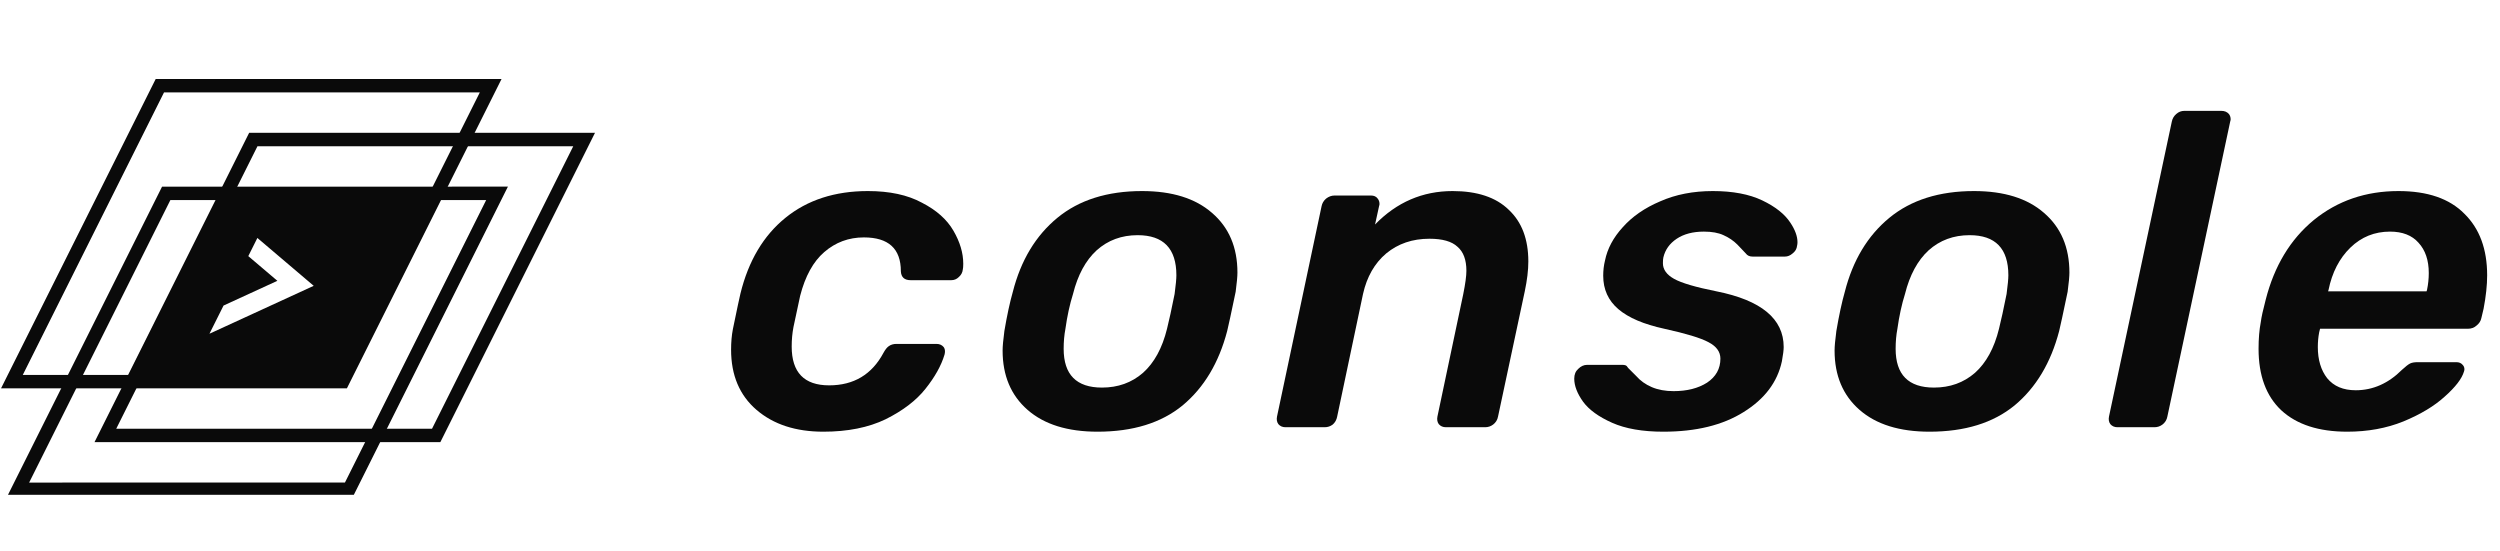 <svg width="186" height="41" viewBox="0 0 186 41" fill="none" xmlns="http://www.w3.org/2000/svg">
<g clip-path="url(#clip0)">
<path d="M7.839 32.397L18.846 10.381L43.46 10.38L32.453 32.396L7.839 32.397Z" stroke="#0A0A0A"/>
<path d="M1.359 36.403L12.366 14.387L36.98 14.385L25.973 36.401L1.359 36.403Z" stroke="#0A0A0A"/>
<path d="M0.886 28.393L11.893 6.377L36.507 6.376L25.5 28.392L0.886 28.393Z" stroke="#0A0A0A"/>
<path fill-rule="evenodd" clip-rule="evenodd" d="M25.778 28.833L33.228 13.933L16.569 13.934L9.119 28.834L25.778 28.833ZM20.636 20.893L16.632 22.733L15.583 24.83L23.34 21.265L19.149 17.704L18.473 19.055L20.636 20.893Z" fill="#0A0A0A"/>
</g>
<path d="M61.256 32.118C59.2 32.118 57.543 31.576 56.283 30.493C55.023 29.41 54.393 27.918 54.393 26.018C54.393 25.465 54.437 24.957 54.526 24.492C54.835 22.99 55.023 22.105 55.089 21.84C55.686 19.409 56.802 17.53 58.438 16.204C60.073 14.878 62.118 14.215 64.571 14.215C66.184 14.215 67.522 14.502 68.583 15.077C69.666 15.63 70.45 16.326 70.936 17.166C71.423 18.006 71.666 18.823 71.666 19.619C71.666 19.818 71.655 19.962 71.633 20.05C71.611 20.271 71.511 20.459 71.334 20.614C71.18 20.768 70.992 20.846 70.771 20.846H67.754C67.29 20.846 67.046 20.625 67.024 20.183C67.024 18.503 66.107 17.663 64.273 17.663C63.145 17.663 62.162 18.028 61.322 18.757C60.504 19.464 59.907 20.547 59.532 22.006L59.035 24.327C58.946 24.791 58.902 25.277 58.902 25.785C58.902 27.708 59.83 28.67 61.687 28.67C63.521 28.67 64.869 27.863 65.731 26.25C65.864 26.006 65.997 25.841 66.129 25.752C66.284 25.642 66.472 25.587 66.693 25.587H69.677C69.898 25.587 70.075 25.664 70.207 25.819C70.273 25.907 70.306 26.018 70.306 26.15C70.306 26.216 70.296 26.294 70.273 26.382C70.03 27.2 69.555 28.051 68.848 28.935C68.163 29.797 67.179 30.549 65.897 31.189C64.615 31.808 63.068 32.118 61.256 32.118Z" fill="#0A0A0A"/>
<path d="M81.655 32.118C79.423 32.118 77.688 31.576 76.45 30.493C75.213 29.41 74.594 27.941 74.594 26.084C74.594 25.774 74.638 25.288 74.726 24.625C74.925 23.454 75.135 22.481 75.356 21.708C75.953 19.365 77.058 17.53 78.671 16.204C80.285 14.878 82.385 14.215 84.971 14.215C87.203 14.215 88.938 14.757 90.175 15.84C91.435 16.923 92.065 18.403 92.065 20.282C92.065 20.569 92.021 21.045 91.933 21.708C91.601 23.299 91.391 24.271 91.303 24.625C90.684 26.99 89.579 28.836 87.987 30.162C86.396 31.466 84.285 32.118 81.655 32.118ZM81.987 28.836C83.18 28.836 84.197 28.471 85.037 27.741C85.877 26.99 86.474 25.896 86.827 24.459C86.982 23.84 87.17 22.979 87.391 21.873C87.479 21.21 87.523 20.746 87.523 20.481C87.523 18.492 86.562 17.497 84.639 17.497C83.445 17.497 82.429 17.873 81.589 18.625C80.771 19.376 80.185 20.459 79.832 21.873C79.589 22.647 79.401 23.509 79.268 24.459C79.18 24.924 79.136 25.421 79.136 25.951C79.136 27.874 80.086 28.836 81.987 28.836Z" fill="#0A0A0A"/>
<path d="M95.64 31.786C95.419 31.786 95.242 31.709 95.109 31.554C94.999 31.399 94.966 31.212 95.01 30.991L98.325 15.342C98.369 15.121 98.48 14.933 98.657 14.779C98.856 14.624 99.066 14.547 99.287 14.547H102.005C102.226 14.547 102.392 14.624 102.503 14.779C102.591 14.889 102.635 15.022 102.635 15.177C102.635 15.221 102.624 15.276 102.602 15.342L102.304 16.702C103.917 15.044 105.84 14.215 108.072 14.215C109.907 14.215 111.299 14.679 112.25 15.607C113.222 16.514 113.708 17.796 113.708 19.453C113.708 20.094 113.62 20.835 113.443 21.674L111.454 30.991C111.41 31.234 111.288 31.433 111.089 31.587C110.912 31.72 110.713 31.786 110.492 31.786H107.575C107.354 31.786 107.177 31.709 107.044 31.554C106.934 31.399 106.901 31.212 106.945 30.991L108.868 21.873C109.023 21.1 109.1 20.525 109.1 20.149C109.1 19.332 108.879 18.735 108.437 18.359C108.017 17.961 107.321 17.762 106.348 17.762C105.088 17.762 104.017 18.127 103.132 18.857C102.27 19.586 101.696 20.591 101.408 21.873L99.486 30.991C99.441 31.234 99.331 31.433 99.154 31.587C98.977 31.72 98.778 31.786 98.557 31.786H95.64Z" fill="#0A0A0A"/>
<path d="M123.754 32.118C122.207 32.118 120.936 31.897 119.942 31.455C118.947 31.013 118.229 30.493 117.787 29.896C117.345 29.278 117.124 28.703 117.124 28.172C117.124 27.863 117.223 27.62 117.422 27.443C117.621 27.244 117.842 27.145 118.085 27.145H120.704C120.793 27.145 120.87 27.156 120.936 27.178C121.003 27.2 121.069 27.266 121.135 27.377C121.202 27.443 121.401 27.642 121.732 27.974C122.041 28.327 122.428 28.604 122.892 28.802C123.357 29.001 123.898 29.101 124.517 29.101C125.511 29.101 126.34 28.891 127.003 28.471C127.666 28.029 127.998 27.432 127.998 26.681C127.998 26.172 127.7 25.763 127.103 25.454C126.528 25.145 125.434 24.813 123.821 24.459C122.296 24.128 121.157 23.642 120.406 23.001C119.654 22.36 119.279 21.531 119.279 20.514C119.279 20.116 119.323 19.741 119.411 19.387C119.588 18.503 120.03 17.674 120.737 16.901C121.445 16.105 122.373 15.464 123.522 14.978C124.672 14.469 125.976 14.215 127.434 14.215C128.915 14.215 130.142 14.447 131.114 14.911C132.087 15.376 132.783 15.928 133.203 16.569C133.557 17.099 133.733 17.586 133.733 18.028C133.733 18.116 133.722 18.204 133.7 18.293C133.678 18.514 133.568 18.702 133.369 18.857C133.192 19.011 133.004 19.089 132.805 19.089H130.385C130.164 19.089 129.998 19.011 129.888 18.857C129.755 18.724 129.545 18.503 129.258 18.194C128.97 17.906 128.628 17.674 128.23 17.497C127.854 17.32 127.368 17.232 126.771 17.232C125.954 17.232 125.279 17.409 124.749 17.762C124.219 18.116 123.887 18.58 123.754 19.155C123.732 19.243 123.721 19.387 123.721 19.586C123.721 20.05 123.998 20.437 124.55 20.746C125.103 21.056 126.152 21.365 127.7 21.674C131.037 22.338 132.706 23.719 132.706 25.819C132.706 26.04 132.662 26.393 132.573 26.88C132.242 28.427 131.291 29.686 129.722 30.659C128.175 31.631 126.186 32.118 123.754 32.118Z" fill="#0A0A0A"/>
<path d="M143.554 32.118C141.322 32.118 139.587 31.576 138.349 30.493C137.112 29.41 136.493 27.941 136.493 26.084C136.493 25.774 136.537 25.288 136.625 24.625C136.824 23.454 137.034 22.481 137.255 21.708C137.852 19.365 138.957 17.53 140.57 16.204C142.184 14.878 144.284 14.215 146.87 14.215C149.102 14.215 150.837 14.757 152.075 15.84C153.334 16.923 153.964 18.403 153.964 20.282C153.964 20.569 153.92 21.045 153.832 21.708C153.5 23.299 153.29 24.271 153.202 24.625C152.583 26.99 151.478 28.836 149.886 30.162C148.295 31.466 146.184 32.118 143.554 32.118ZM143.886 28.836C145.079 28.836 146.096 28.471 146.936 27.741C147.776 26.99 148.373 25.896 148.726 24.459C148.881 23.84 149.069 22.979 149.29 21.873C149.378 21.21 149.422 20.746 149.422 20.481C149.422 18.492 148.461 17.497 146.538 17.497C145.345 17.497 144.328 17.873 143.488 18.625C142.67 19.376 142.084 20.459 141.731 21.873C141.488 22.647 141.3 23.509 141.167 24.459C141.079 24.924 141.035 25.421 141.035 25.951C141.035 27.874 141.985 28.836 143.886 28.836Z" fill="#0A0A0A"/>
<path d="M157.539 31.786C157.318 31.786 157.141 31.709 157.008 31.554C156.898 31.399 156.865 31.212 156.909 30.991L161.584 9.043C161.628 8.822 161.738 8.634 161.915 8.48C162.092 8.325 162.291 8.248 162.512 8.248H165.264C165.507 8.248 165.695 8.325 165.827 8.48C165.916 8.59 165.96 8.723 165.96 8.877C165.96 8.922 165.949 8.977 165.927 9.043L161.252 30.991C161.208 31.234 161.086 31.433 160.887 31.587C160.711 31.72 160.512 31.786 160.291 31.786H157.539Z" fill="#0A0A0A"/>
<path d="M174.634 32.118C172.512 32.118 170.877 31.587 169.728 30.526C168.6 29.465 168.037 27.941 168.037 25.951C168.037 25.2 168.092 24.537 168.203 23.962C168.247 23.608 168.368 23.056 168.567 22.304C169.208 19.785 170.402 17.807 172.148 16.37C173.916 14.933 176.016 14.215 178.447 14.215C180.613 14.215 182.248 14.779 183.353 15.906C184.481 17.011 185.044 18.536 185.044 20.481C185.044 21.21 184.956 22.039 184.779 22.968L184.613 23.664C184.569 23.885 184.447 24.073 184.249 24.227C184.072 24.382 183.862 24.459 183.619 24.459H172.612L172.546 24.725C172.479 25.078 172.446 25.443 172.446 25.819C172.446 26.769 172.678 27.543 173.142 28.139C173.629 28.736 174.336 29.035 175.264 29.035C176.546 29.035 177.695 28.526 178.712 27.509C178.977 27.266 179.176 27.112 179.309 27.045C179.441 26.979 179.629 26.946 179.872 26.946H182.757C182.956 26.946 183.11 27.012 183.221 27.145C183.309 27.233 183.353 27.344 183.353 27.476C183.353 27.52 183.342 27.576 183.32 27.642C183.166 28.172 182.69 28.791 181.895 29.499C181.121 30.206 180.093 30.825 178.811 31.355C177.552 31.864 176.159 32.118 174.634 32.118ZM180.535 21.674L180.569 21.575C180.657 21.155 180.701 20.735 180.701 20.315C180.701 19.365 180.447 18.613 179.939 18.061C179.452 17.508 178.745 17.232 177.817 17.232C176.668 17.232 175.684 17.63 174.866 18.425C174.048 19.221 173.507 20.271 173.242 21.575L173.209 21.674H180.535Z" fill="#0A0A0A"/>
<defs>
<clipPath id="clip0">
<rect width="44.317" height="31.06" fill="white" transform="translate(0.082 5.755)"/>
</clipPath>
</defs>
</svg>
